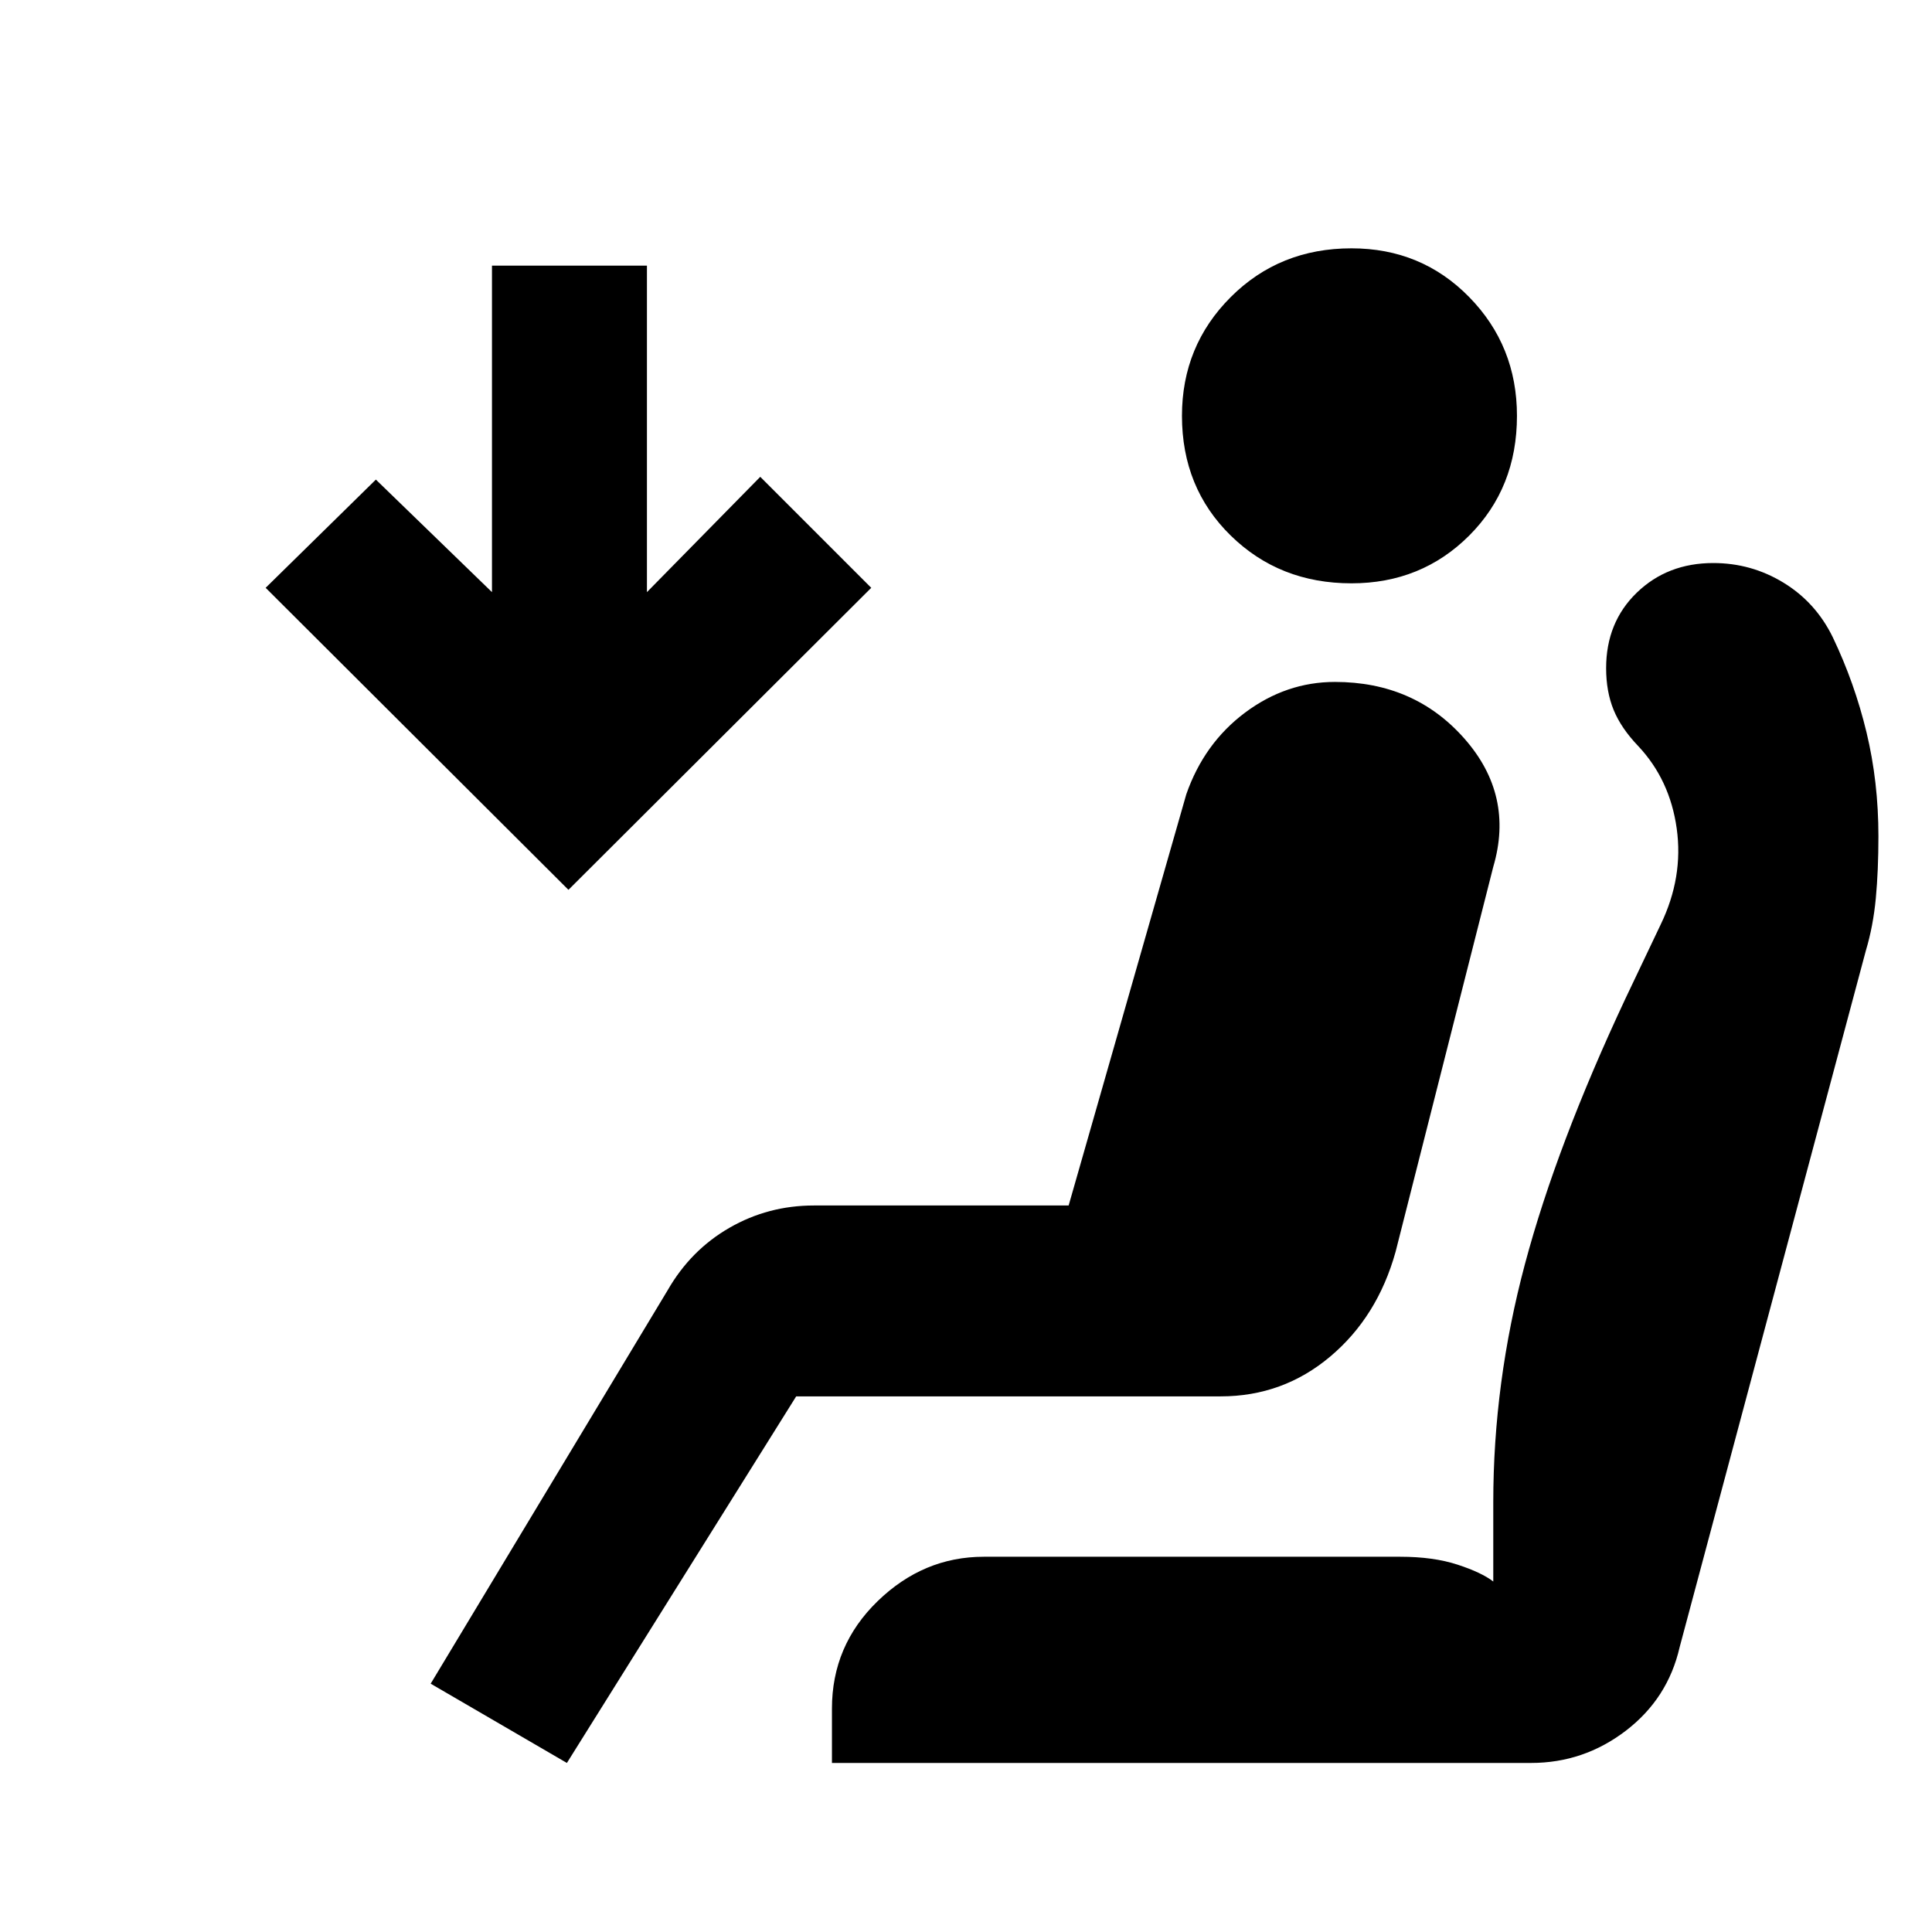 <svg xmlns="http://www.w3.org/2000/svg" height="20" viewBox="0 -960 960 960" width="20"><path d="M671.54-670.15q-35.77 0-60-23.73-24.23-23.73-24.23-59.5 0-34.77 24.23-59 24.23-24.23 60-24.23 34.77 0 58.5 24.23 23.73 24.23 23.73 59 0 35.77-23.73 59.5-23.73 23.73-58.5 23.73ZM281.69-84 214-123.39l117.77-195.53q11.46-19.93 30.69-31 19.23-11.08 42-11.08H531l58.46-204.31q8.85-25.38 29.23-40.61 20.39-15.23 44.62-15.23 39.54 0 64.34 28.15 24.81 28.15 14.35 63.69L693.46-338q-9 32.31-32.5 52.08-23.5 19.77-54.42 19.77H395.62L281.69-84Zm.77-433.85L132-667.92l54.77-53.77 57.69 55.92V-828h77v162.23l56.31-57.3 55.15 55.15-150.46 150.07ZM760.77-84H413.39v-27q0-31.39 22.73-53.42 22.73-22.04 52.73-22.04h206.92q16.46 0 28.46 3.92t17.77 8.39v-39.39q0-59.38 15.73-118.34 15.73-58.97 49.96-131.97l17.46-36.69q11.39-23.54 8-47.77-3.38-24.23-19.15-41-8.46-8.84-12.19-17.92-3.73-9.08-3.73-20.77 0-22.77 15.23-37.5t38-14.73q18.92 0 34.92 9.77t24.46 27.08q10.85 22.69 16.77 47.27 5.92 24.57 5.92 51.65 0 17-1.3 30.85-1.31 13.84-4.93 25.92l-92.54 346.15Q828.77-116 807.85-100q-20.93 16-47.08 16Z"/></svg>